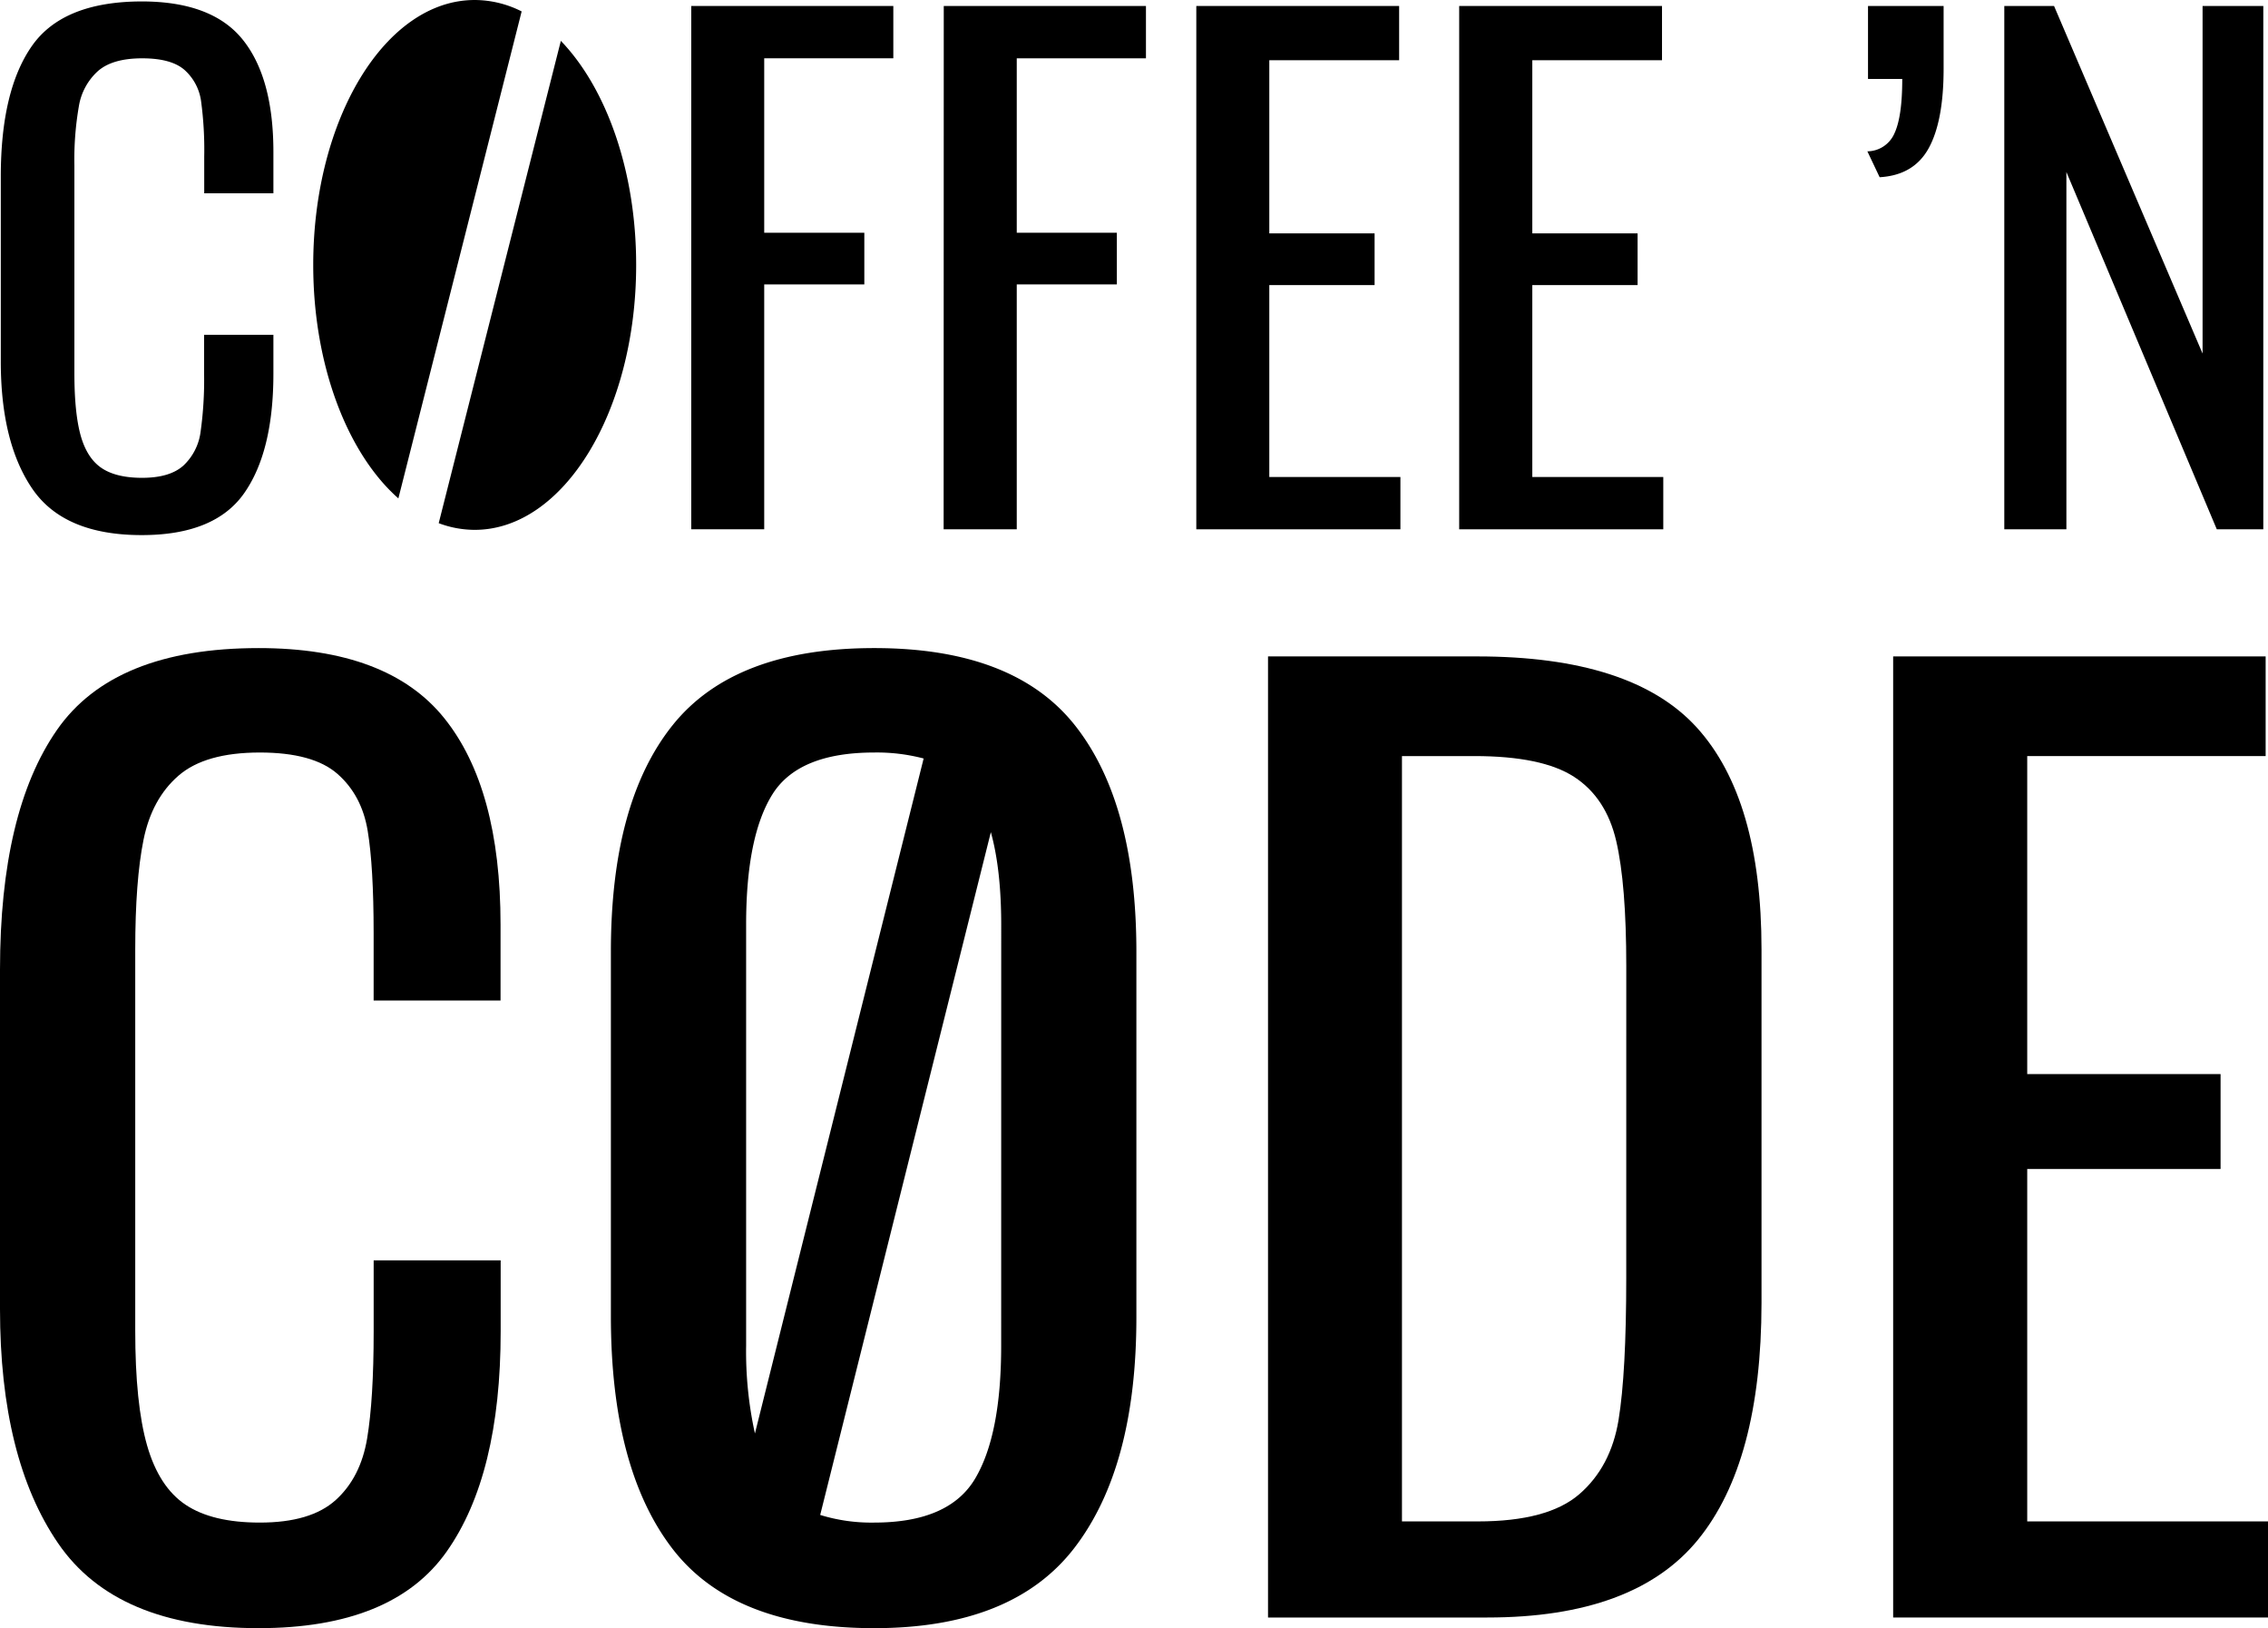 <svg xmlns="http://www.w3.org/2000/svg" viewBox="0 0 713.42 512.01"><title>Asset 9</title><g id="Layer_2" data-name="Layer 2"><g id="Logo_Stacked" data-name="Logo Stacked"><path d="M10.2,153.75Q.24,139.22.25,113.62V55.51q0-27,9.75-41T44.54.45q22.14,0,31.8,12T86,47.79v13H64.24V49.22a113.48,113.48,0,0,0-1-17.48A16.07,16.07,0,0,0,58.05,22q-4.17-3.66-13.31-3.66-9.35,0-13.92,4a19,19,0,0,0-6,11,98.43,98.43,0,0,0-1.42,18.79v65.22q0,12.6,2,19.7c1.35,4.75,3.56,8.13,6.6,10.16s7.28,3.05,12.7,3.05q8.73,0,13-3.86a17.61,17.61,0,0,0,5.39-10.56,117.76,117.76,0,0,0,1.11-18.29V105.29H86v12.19q0,24.58-9.25,37.69t-32.2,13.1Q20.17,168.27,10.2,153.75Z"/><path d="M217.44,1.88H281V18.33H240.39V73.19h31.49V89.44H240.39v77H217.44Z"/><path d="M296.87,1.88h63.6V18.33H319.83V73.19h31.49V89.44H319.83v77h-23Z"/><path d="M376.31,1.88h63.8V18.94H399.27V73.39h33.12V89.65H399.27V150h41.24v16.45h-64.2Z"/><path d="M459,1.88h63.8V18.94H482V73.39h33.12V89.65H482V150H523.2v16.45H459Z"/><path d="M587.4,47.59a9.37,9.37,0,0,0,8.53-5.69q2.45-5.28,2.44-17.07H587.6V1.88h23.78v19.7q0,16.47-4.68,25t-15.44,9.15Z"/><path d="M630.47,1.88h15.65l46.72,109.3V1.88h19.1V166.44H697.31L650,54.09V166.44H630.47Z"/><path d="M176.42,12.85,138,164.52a32.17,32.17,0,0,0,11.32,2.1c28,0,50.79-37.3,50.79-83.31C200.12,53.64,190.65,27.61,176.42,12.85Z"/><path d="M125.31,156.73,164.09,3.59A32.86,32.86,0,0,0,149.33,0c-28.06,0-50.8,37.3-50.8,83.31C98.53,115.07,109.37,142.68,125.31,156.73Z"/><path d="M81.34,203.8q-45.53,0-63.43,25.75T0,304.92V411.64q0,47,18.29,73.69T81.34,512q42.16,0,59.15-24.06t17-69.22V396.34H117.54v22.39q0,21.27-2.05,33.58t-9.89,19.4q-7.84,7.1-23.88,7.09-14.94,0-23.32-5.59T46.27,454.55q-3.74-13.07-3.73-36.19V298.58q0-21.63,2.61-34.51t11-20.15q8.39-7.28,25.56-7.28,16.78,0,24.44,6.72t9.51,17.91q1.86,11.19,1.87,32.09v21.26h39.92V290.74q0-42.9-17.72-64.92T81.34,203.8Z"/><path d="M275,203.8q-44,0-63.43,24.26t-19.41,71.27V413.88q0,47.76,19.22,72.95T275,512q43.65,0,63.06-25.37t19.4-72.39V299.33q0-46.65-19.21-71.09T275,203.8Zm-40.3,86.94q0-27.6,8.21-40.85T275,236.64a57.82,57.82,0,0,1,15.54,1.88L237.47,450.78a120,120,0,0,1-2.77-27.57Zm80.23,132.47q0,28-8.21,41.79T275,478.8a54.64,54.64,0,0,1-17-2.4l53.68-214.71q3.25,11.69,3.26,29.05Z"/><path d="M464.55,206.42H398.87V508.65h69q46.27,0,66.23-24.44t20-74.44V298.58q0-47.38-20.34-69.78T464.55,206.42Zm47,195.52q0,29.85-2.42,44.59t-12.32,23.32q-9.88,8.58-31.9,8.58H441V237.76H463.8q21.27,0,31.34,6.53t13.25,20.15q3.17,13.62,3.17,39.36Z"/><polygon points="637.68 478.43 637.68 367.61 698.5 367.61 698.5 337.76 637.68 337.76 637.68 237.76 712.68 237.76 712.68 206.42 595.51 206.42 595.51 508.65 713.42 508.65 713.42 478.43 637.68 478.43"/></g></g></svg>